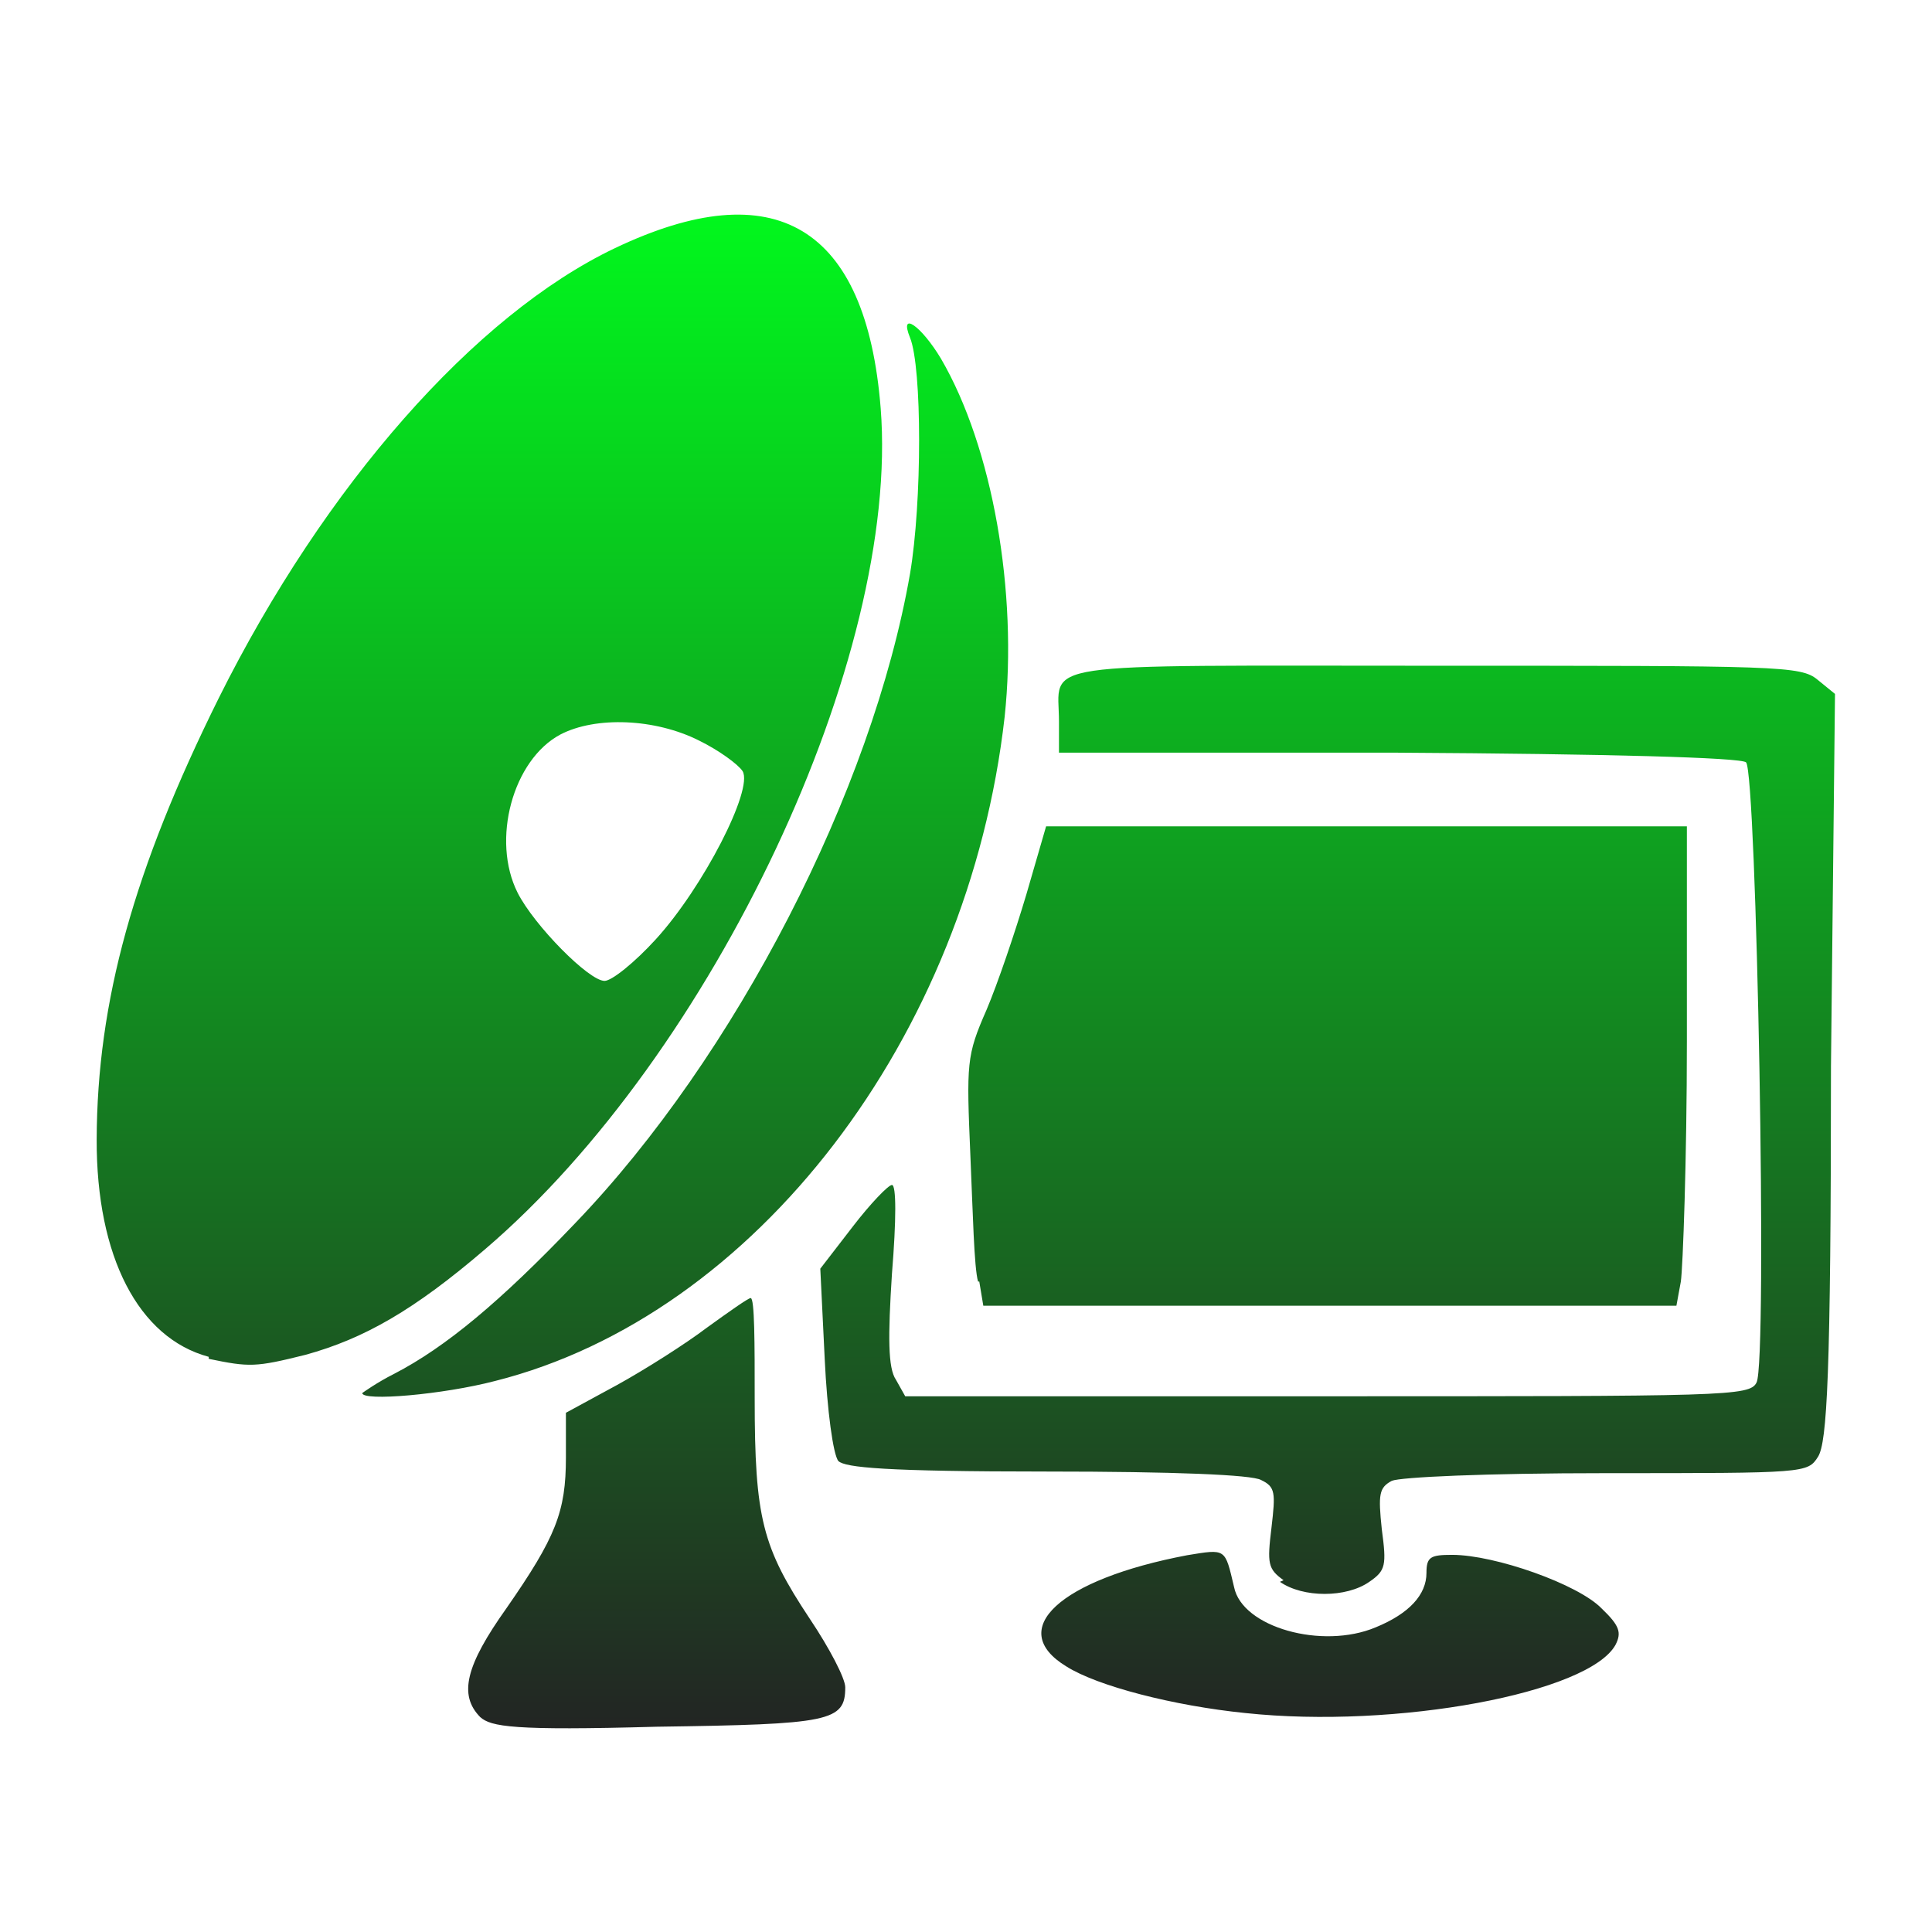 <svg xmlns="http://www.w3.org/2000/svg" xmlns:xlink="http://www.w3.org/1999/xlink" width="48" height="48">
  <defs id="acyl-settings">
    <linearGradient id="acyl-gradient" x1="0%" x2="0%" y1="0%" y2="100%">
      <stop offset="0%" style="stop-color:#00FF1D;stop-opacity:1"/>
      <stop offset="100%" style="stop-color:#232323;stop-opacity:1"/>
    </linearGradient>
    <g id="acyl-filter">
  </g>
    <g id="acyl-drawing">
      <path d="m 11.93,42.66 c -0.54,-0.55 -0.36,-1.28 0.65,-2.7 1.23,-1.77 1.48,-2.4 1.48,-3.75 l 0,-1.11 1.27,-0.69 c 0.69,-0.38 1.7,-1.02 2.24,-1.43 0.54,-0.39 1.02,-0.73 1.08,-0.73 0.1,0 0.1,1.13 0.1,2.49 0,2.99 0.19,3.7 1.37,5.48 0.49,0.73 0.88,1.48 0.88,1.7 0,0.85 -0.37,0.92 -4.69,0.98 -3.57,0.1 -4.11,0 -4.38,-0.24 z m 19.01,-0.1 c -1.78,-0.18 -3.68,-0.67 -4.45,-1.16 -1.51,-0.92 -0.16,-2.16 3,-2.76 0.98,-0.16 0.94,-0.18 1.17,0.79 0.2,1 2.19,1.56 3.52,1 0.83,-0.34 1.26,-0.81 1.26,-1.35 0,-0.4 0.1,-0.45 0.64,-0.45 1.06,0 3.13,0.73 3.71,1.33 0.45,0.43 0.5,0.6 0.35,0.9 -0.65,1.2 -5.45,2.1 -9.2,1.7 z m 0.95,-3.3 c -0.39,-0.28 -0.41,-0.41 -0.3,-1.31 0.1,-0.86 0.1,-1.01 -0.26,-1.18 -0.22,-0.13 -2.17,-0.21 -5.32,-0.21 -4.04,0 -5.01,-0.1 -5.18,-0.26 -0.13,-0.15 -0.28,-1.26 -0.34,-2.53 l -0.11,-2.25 0.81,-1.05 c 0.43,-0.56 0.88,-1.03 0.97,-1.03 0.11,0 0.11,0.86 0,2.21 -0.1,1.56 -0.1,2.34 0.1,2.63 l 0.23,0.41 10.48,0 c 9.9,0 10.5,-0 10.67,-0.34 0.28,-0.51 0,-15.17 -0.26,-15.41 -0.13,-0.12 -3.49,-0.21 -8.65,-0.24 l -8.42,-0 0,-0.77 c 0,-1.52 -0.82,-1.39 9.34,-1.39 8.57,0 9.09,0 9.51,0.35 l 0.43,0.35 -0.1,9.26 c -0,7.72 -0.1,9.33 -0.32,9.69 -0.26,0.41 -0.3,0.41 -5.25,0.41 -3.07,0 -5.12,0.1 -5.34,0.19 -0.32,0.17 -0.34,0.34 -0.25,1.2 0.12,0.9 0.1,1.03 -0.31,1.31 -0.57,0.4 -1.65,0.4 -2.22,0 z M 9,34.61 c 0,-0 0.358,-0.26 0.797,-0.48 1.273,-0.66 2.633,-1.79 4.493,-3.74 3.98,-4.14 7.38,-10.74 8.32,-16.14 0.3,-1.77 0.3,-5.113 -0,-5.859 -0.28,-0.687 0.28,-0.297 0.77,0.523 1.28,2.196 1.91,5.786 1.58,8.896 C 24.06,25.76 18.77,32.68 12.3,34.31 11,34.65 9,34.82 9,34.61 z M 5.186,33.71 C 3.439,33.24 2.393,31.22 2.402,28.31 2.413,24.88 3.322,21.6 5.437,17.34 8.07,12.06 11.8,7.826 15.27,6.169 c 3.99,-1.905 6.25,-0.548 6.61,3.971 0.49,6.19 -4.16,16.05 -9.82,20.89 -1.77,1.52 -3.017,2.23 -4.47,2.63 -1.241,0.31 -1.391,0.31 -2.404,0.1 z M 16.29,23.34 c 1.18,-1.29 2.43,-3.73 2.16,-4.18 -0.11,-0.17 -0.59,-0.52 -1.08,-0.76 -1.09,-0.55 -2.57,-0.61 -3.45,-0.15 -1.18,0.63 -1.72,2.62 -1.06,3.93 0.41,0.81 1.77,2.19 2.16,2.19 0.18,0 0.75,-0.46 1.27,-1.03 z m 8.01,8.5 c -0.1,-0.34 -0.13,-1.73 -0.19,-3.1 -0.1,-2.34 -0.1,-2.51 0.4,-3.65 0.28,-0.66 0.71,-1.93 0.99,-2.87 l 0.49,-1.69 7.97,0 7.95,0 -0,5.34 c -0,2.95 -0.1,5.63 -0.15,5.97 l -0.11,0.6 -8.61,0 -8.61,0 -0.1,-0.6 z " id="path-main"/>
    </g>
  </defs>
  <g id="acyl-visual">
    <use id="visible1" style="fill:url(#acyl-gradient)" xlink:href="#acyl-drawing"/>
  </g>
</svg>

